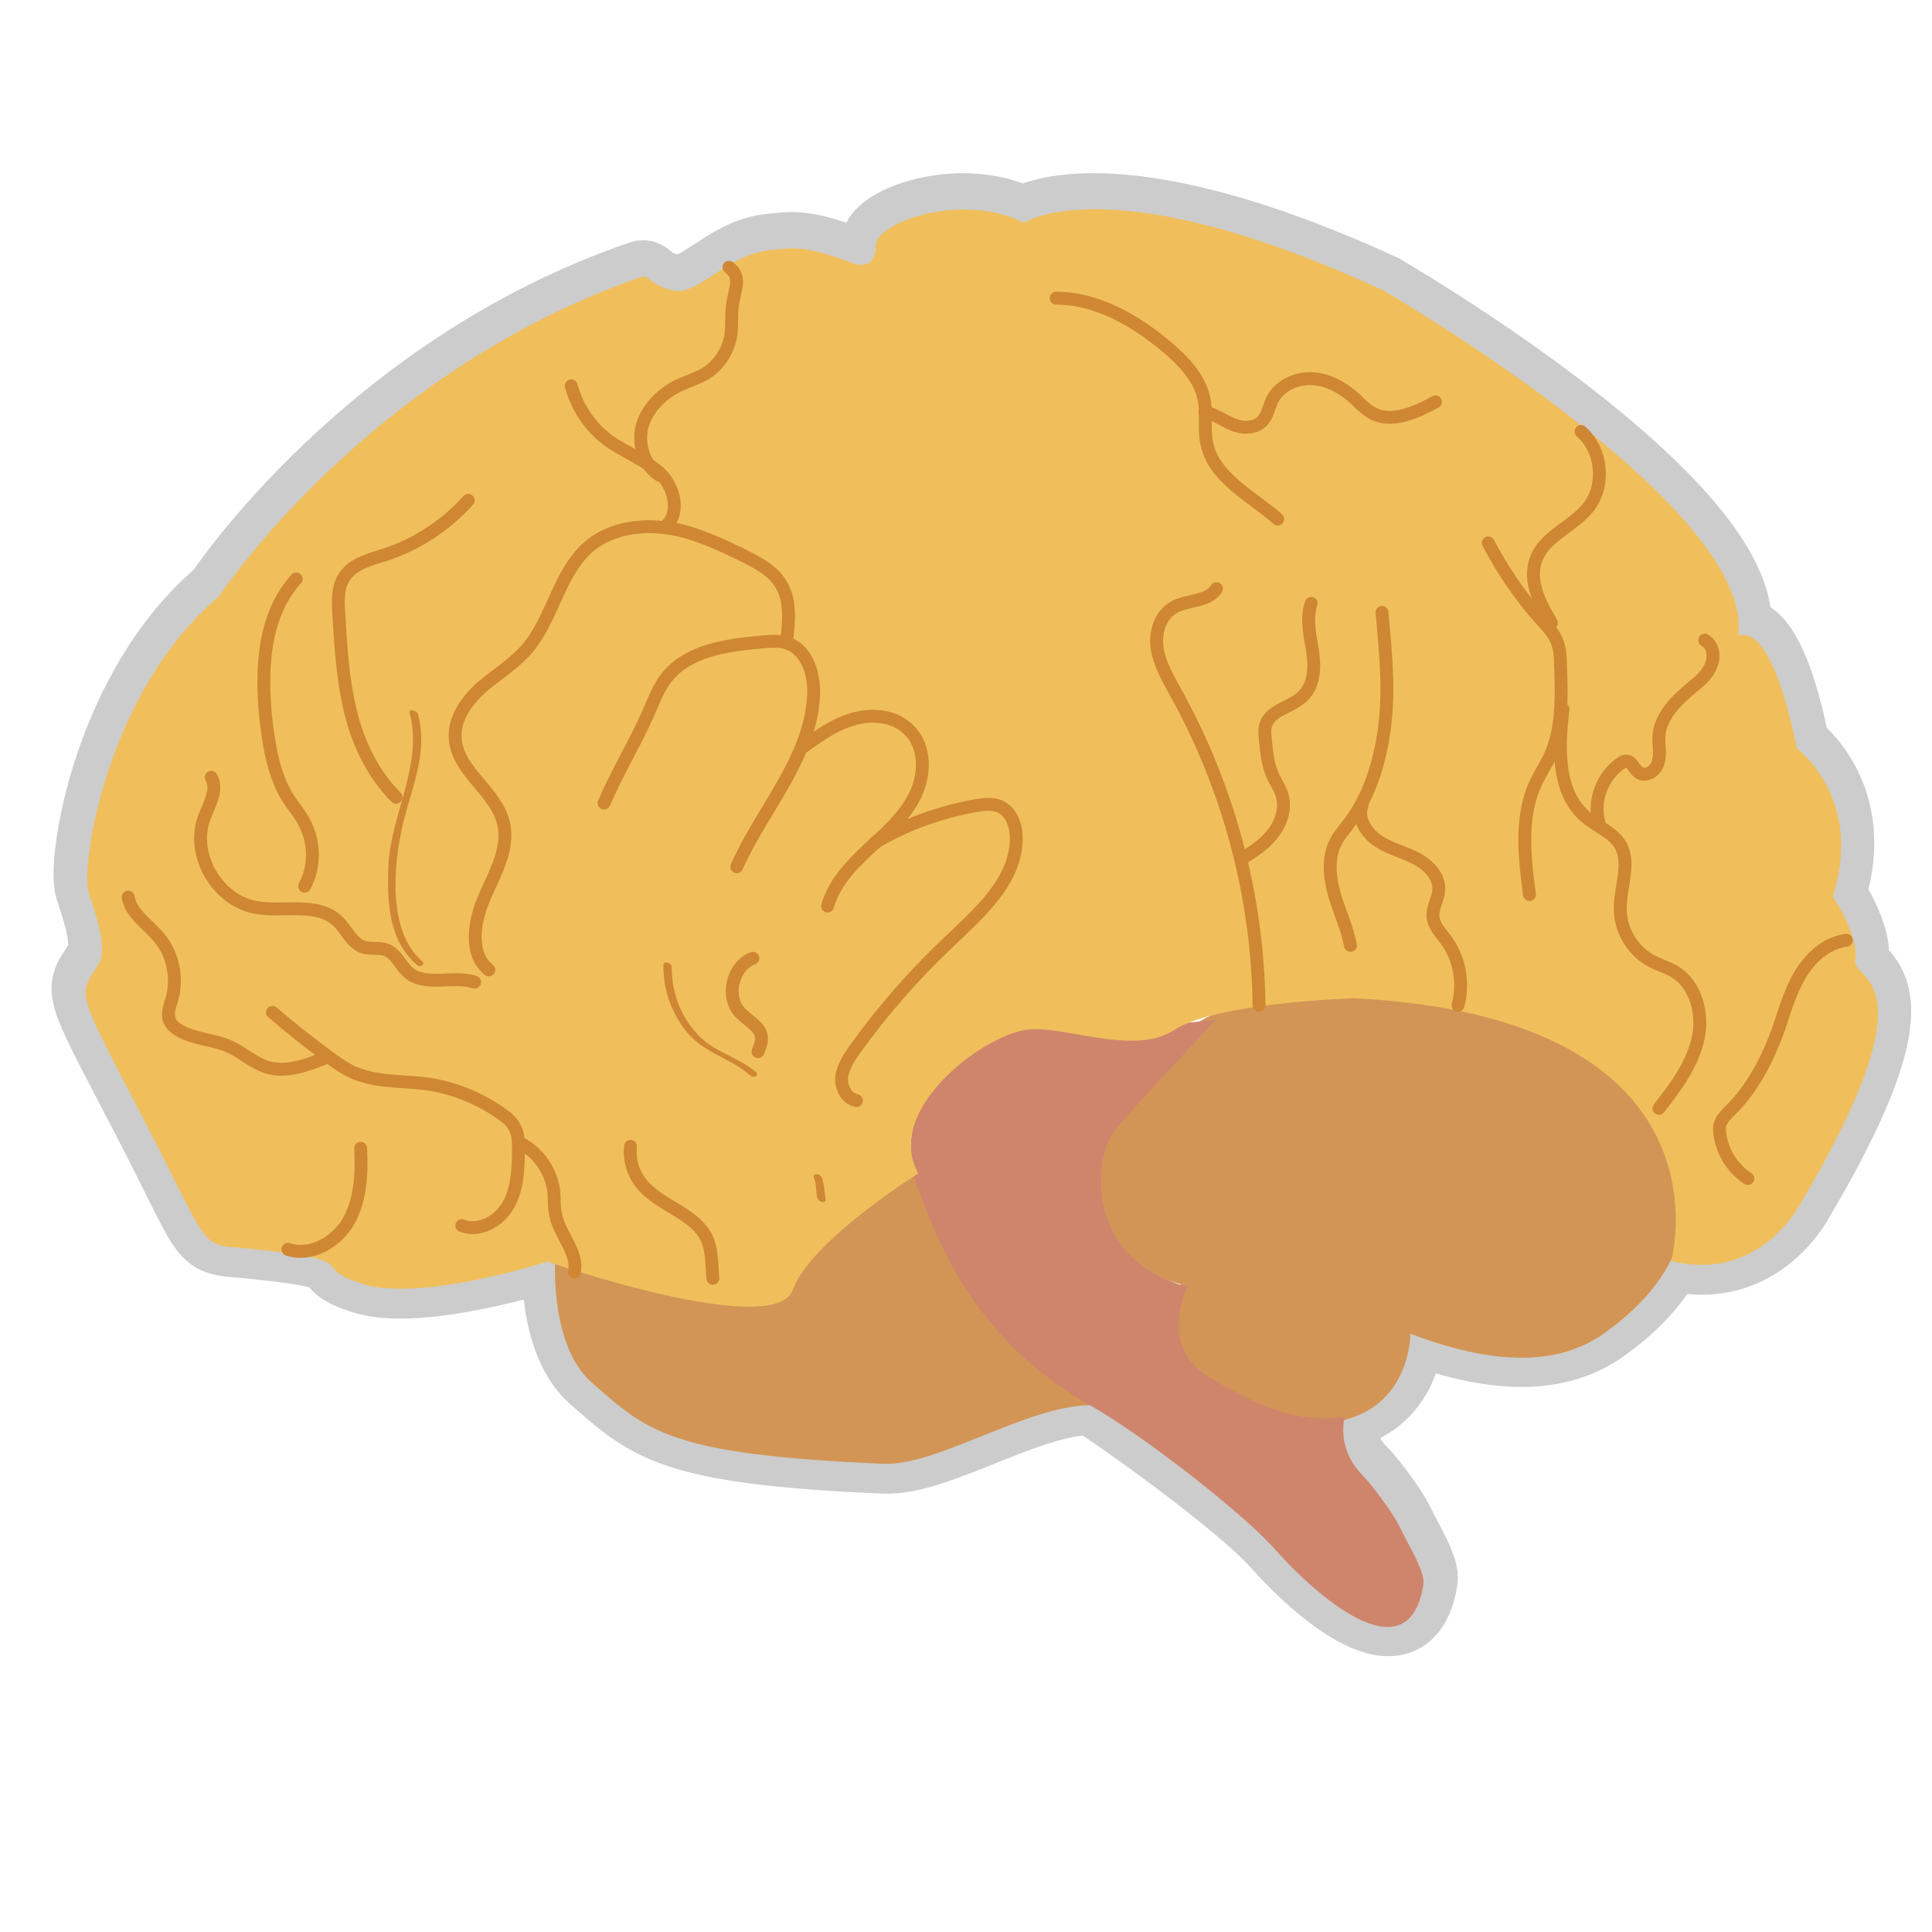 <?xml version="1.0" encoding="utf-8"?>
<!-- Generator: Adobe Illustrator 22.0.1, SVG Export Plug-In . SVG Version: 6.00 Build 0)  -->
<!DOCTYPE svg PUBLIC "-//W3C//DTD SVG 1.1//EN" "http://www.w3.org/Graphics/SVG/1.1/DTD/svg11.dtd">
<svg version="1.1" id="Layer_1" xmlns="http://www.w3.org/2000/svg" xmlns:xlink="http://www.w3.org/1999/xlink" x="0px" y="0px"
	 viewBox="0 0 300 300" style="enable-background:new 0 0 300 300;" xml:space="preserve">
<style type="text/css">
	.st0{fill:#D25F79;}
	.st1{fill:#E29E5A;}
	.st2{fill:#A64F6A;stroke:#A64F6A;stroke-width:2;stroke-miterlimit:10;}
	.st3{fill:#65B9B9;}
	.st4{fill:#99002B;}
	.st5{fill:#E894A7;}
	.st6{fill:#D7ECEC;}
	.st7{fill:#8BCACA;}
	.st8{fill:#E6C1CB;}
	.st9{fill:#B2405F;}
	.st10{fill:#BB5974;}
	.st11{fill:#A64F6A;}
	.st12{fill:none;stroke:#CCCCCC;stroke-width:10.469;stroke-miterlimit:10;}
	.st13{fill:#D39556;}
	.st14{fill:#CF856B;}
	.st15{fill:#F0BF5B;}
	.st16{fill:#CF8734;}
	.st17{fill:none;stroke:#CF8734;stroke-width:5;stroke-linecap:round;stroke-linejoin:round;stroke-miterlimit:10;}
	.st18{fill:none;stroke:#CF8734;stroke-width:2;stroke-linecap:round;stroke-linejoin:round;stroke-miterlimit:10;}
	.st19{fill:#A15368;}
	.st20{fill:#C3C878;}
svg {
	width:300px;
}

path.st17 {
  stroke-dasharray: 1000;
  stroke-dashoffset: 1000;
  animation: dash2 5s linear forwards infinite;
}

path.st18 {
	stroke-dasharray: 120;
  animation: dash1 10s linear infinite;
}

@keyframes dash1 {
  to {
    stroke-dashoffset: 1000;
  }
}

@keyframes dash2 {
  to {
    stroke-dashoffset: 0;
  }
}


</style>
<path class="st12" d="M288,148.6c0.2-0.9,0-1.9-0.3-3c-0.9-3.2-3.2-6.8-3.2-6.8c4.9-15.4-5.6-23-5.6-23c-4.2-20.9-9.1-17.4-9.1-17.4
	c2.8-20.2-55.1-53.7-55.1-53.7c-42.6-19.5-55.8-10.5-55.8-10.5c-9.8-4.9-23,0-23,3.5s-2.4,3.2-3.5,2.8c-7.6-2.9-9.4-2.4-12.6-2.1
	c-7.1,0.6-11.3,7.2-15.4,6.3c-3.7-0.8-3.6-2.5-4.9-2.1C57,57.1,34,92,34,92c-17.4,14.7-21.6,41.9-20.2,46.1s2.9,8.8,1.4,11.2
	c-3.2,4.8-3.5,3.5,7,23.7s8.5,19.6,15.4,20.2c20.2,1.9,9.8,2.8,18.8,5.6s28.6-3.5,28.6-3.5s0.5,0.2,1.3,0.4c0,0-0.7,12.8,5.7,18.4
	c8.6,7.5,11.9,11.2,45.4,12.6c8.3,0.3,22.3-9.1,32.1-9.1c0,0-0.9-0.5-2.4-1.6c0.1,0.1,0.2,0.1,0.3,0.2c7.3,4.5,25.5,17.8,30.7,23.7
	c6.1,6.9,20.6,19.9,23,5.6c0.4-2.1-2.2-6-3.8-9.4c-0.9-1.8-4.1-6.2-5.6-7.7c-3.7-3.7-3.3-7.6-3.2-8.5c10.7-2.5,10.5-13.5,10.5-13.5
	c14.7,5.6,23.9,4.3,30,0c5.2-3.7,8.6-7.6,10.5-11.5c0,0.2,0,0.3,0,0.3c14,3.5,20.2-9.1,20.2-9.1C300.6,150.7,287.3,152.1,288,148.6z
	 M141.9,182.1C142,182.1,142,182.1,141.9,182.1L141.9,182.1C141.9,182.1,141.9,182.1,141.9,182.1z"/>
<g>
	<g>
		<path class="st13" d="M142.2,182.6l-56,13.7c0,0-0.7,12.8,5.7,18.4c8.6,7.5,11.9,11.2,45.4,12.6c8.3,0.3,22.3-9.1,32.1-9.1
			C169.4,218.2,149.2,206.4,142.2,182.6z"/>
		<path class="st13" d="M238.5,157.5c-19.5-5.6-47.2-3.9-53.5,2.1c-34.4,32.8-1.6,39.8-1.6,39.8c-6.3,16.8,16.5,21.4,16.5,21.4
			c19.3,2.5,19.1-13.7,19.1-13.7c14.7,5.6,23.9,4.3,30,0C277.5,186.9,250.5,160.9,238.5,157.5z"/>
	</g>
	<path class="st14" d="M208.8,220c0,0-1.4,4.9,2.8,9.1c1.4,1.4,4.7,5.9,5.6,7.7c1.6,3.4,4.2,7.3,3.8,9.4c-2.4,14.3-16.9,1.3-23-5.6
		c-5.2-5.9-21.1-18.1-28.6-22.3c-17.4-9.8-23.7-24.4-27.6-35.9c-1.6-4.8,0.7-23,17.1-22.7c18.5,0.3,30-1.4,30-1.4
		s-12.2,12.9-15.7,17.1c-3.5,4.2-4.9,20.2,11.2,24.4c0,0-4.9,9.5,3.8,14.3C192.5,216.4,199.8,221.4,208.8,220z"/>
</g>
<path class="st15" d="M85,195.9c0,0-19.5,6.3-28.6,3.5s1.3-3.7-18.8-5.6c-6.8-0.6-4.9,0-15.4-20.2s-10.1-18.9-7-23.7
	c1.5-2.3,0-7-1.4-11.2c-1.4-4.2,2.8-31.4,20.2-46.1c0,0,23-34.9,65.6-49.6c1.3-0.4,1.2,1.3,4.9,2.1c4,0.9,8.3-5.7,15.4-6.3
	c3.2-0.3,5-0.8,12.6,2.1c1,0.4,3.5,0.7,3.5-2.8s13.3-8.4,23-3.5c0,0,13.3-9.1,55.8,10.5c0,0,57.9,33.5,55.1,53.7
	c0,0,4.9-3.5,9.1,17.4c0,0,10.5,7.7,5.6,23c0,0,2.4,3.5,3.2,6.8c0.3,1.1,0.4,2.1,0.3,3c-0.7,3.5,12.6,2.1-8.4,37.7
	c0,0-6.3,12.6-20.2,9.1c0,0,10.5-37.7-49.2-40.8c0,0-21.6,0.7-27.9,4.9s-17.3-0.8-23,0c-6.9,0.9-22.3,12.6-16.8,22.3
	c0,0-16.8,10.5-19.5,18.1C120.2,208.1,85,195.9,85,195.9z"/>
<g>
	<g>
		<path class="st16" d="M65.5,149.2c-5.4-4.7-4.4-15.1-2.9-21.4c1.4-5.7,3.9-11,2.3-16.9c-0.2-0.6-1.5-0.9-1.3-0.2
			c2.2,8-3.1,16.1-3.3,24.1c-0.2,5.3,0.1,11.3,4.4,15C65.2,150.3,66.2,149.8,65.5,149.2L65.5,149.2z"/>
	</g>
</g>
<g>
	<g>
		<path class="st16" d="M126.4,182.9c0.4,1,0.3,2.1,0.5,3.1c0.1,0.6,1.4,1,1.3,0.2c-0.2-1.1-0.2-2.3-0.6-3.4
			C127.3,182.2,126.1,182.1,126.4,182.9L126.4,182.9z"/>
	</g>
</g>
<g>
	<g>
		<path class="st16" d="M117.3,166.4c-2.6-2.2-6-2.9-8.5-5.3c-3-2.9-4.5-6.8-4.5-11c0-0.6-1.3-1-1.3-0.2c0,3.8,1.2,7.3,3.6,10.3
			c2.8,3.4,6.7,4,9.9,6.8C117.1,167.5,118,167,117.3,166.4L117.3,166.4z"/>
	</g>
</g>
<path class="st17" d="M166.9,71.9c0.1,3.1,2.6,5.6,5.5,6.8c2.9,1.1,6,1.2,9.1,1.3c9.3,0.3,18.5,1.7,27.5,3.9
	c5.3,1.3,11,3.4,13.6,8.2c1.8,3.3,1.7,7.3,2,11c0.5,5.4,2.2,10.7,4.9,15.5c1.9,3.4,4.4,6.6,5.8,10.3c1.1,2.8,1.5,5.8,2,8.8
	c1,6.8,2,13.6,3,20.3"/>
<g>
	<path class="st18" d="M42.3,157.2c2.8,2.4,5.7,4.7,8.7,6.9c1.2,0.9,2.5,1.8,3.8,2.4c3.6,1.6,7.6,1.3,11.5,1.8
		c4.1,0.6,8.1,2.2,11.5,4.6c0.9,0.6,1.7,1.3,2.2,2.3c0.5,1,0.5,2.1,0.5,3.2c0,2.9-0.1,6-1.5,8.6s-4.6,4.4-7.3,3.3"/>
	<path class="st18" d="M73.7,152.5c-3.4-1.1-7.6,0.8-10.3-1.5c-1.2-1.1-1.9-2.9-3.4-3.5c-1.1-0.4-2.4-0.1-3.5-0.4
		c-1.9-0.6-2.7-2.8-4.1-4.1c-3.2-3-8.4-1.3-12.7-2.1c-6-1.1-10.1-8.2-8-13.9c0.8-2.1,2.2-4.4,1.1-6.3"/>
	<path class="st18" d="M47.3,137.6c1.6-2.9,1.6-6.6,0.1-9.6c-0.7-1.5-1.8-2.7-2.7-4.1c-2.2-3.6-2.9-7.9-3.4-12.1
		c-0.8-7.6-0.5-16.2,4.7-21.9"/>
	<path class="st18" d="M61.5,123.8c-3.6-3.6-5.9-8.4-7.1-13.4c-1.2-5-1.5-10.1-1.8-15.2c-0.1-1.9-0.2-3.9,0.8-5.5
		c1.3-2.2,4.1-2.8,6.5-3.6c4.9-1.6,9.4-4.6,12.8-8.4"/>
	<path class="st18" d="M122.2,99.2c0.3-2.9,0.6-6.1-1-8.6c-1.3-2.1-3.7-3.3-5.9-4.4c-3.7-1.8-7.5-3.6-11.6-4.2s-8.5,0-11.8,2.5
		c-5.1,4-5.9,11.4-10.1,16.3c-2,2.3-4.8,4-7.1,6c-2.3,2.1-4.3,4.9-4,8c0.4,5.1,6.4,8.1,7.5,13.1c0.9,3.9-1.4,7.8-3,11.5
		c-1.6,3.7-2.4,8.7,0.7,11.2"/>
	<path class="st18" d="M50.2,164.4c-2.8,1.1-5.9,2.2-8.8,1.3c-2.1-0.7-3.8-2.3-5.8-3.2c-2.4-1.1-5.3-1.1-7.6-2.4
		c-0.7-0.4-1.4-0.9-1.7-1.7c-0.4-1.1,0.1-2.2,0.4-3.3c0.9-3.2,0.2-6.9-2-9.5c-1.7-2.1-4.4-3.7-4.8-6.3"/>
	<path class="st18" d="M44.7,194c3.6,1.2,7.7-1.2,9.5-4.5s2-7.3,1.8-11.2"/>
	<path class="st18" d="M80.6,177.4c2.9,1.4,5,4.4,5.4,7.6c0.1,1.2,0,2.5,0.3,3.7c0.6,3.1,3.5,5.7,2.9,8.8"/>
	<path class="st18" d="M97.9,178c-0.2,2.1,0.4,4.2,1.7,5.8c2.8,3.5,8.3,4.5,10.2,8.6c0.8,1.9,0.7,4,0.9,6.1"/>
	<path class="st18" d="M93.8,124.7c2-4.7,4.7-9.1,6.8-13.8c0.9-2,1.6-4.1,3-5.8c3.3-4.1,9.2-4.9,14.5-5.4c1.4-0.1,2.9-0.3,4.2,0.2
		c3.2,1.1,4.3,5.2,4,8.6c-0.7,9.6-8,17.3-11.9,26.1"/>
	<path class="st18" d="M124.7,116c2.5-1.8,5-3.6,8-4.4c2.9-0.8,6.4-0.4,8.5,1.8c2.6,2.6,2.5,7,0.8,10.3c-1.7,3.3-4.5,5.7-7.2,8.2
		c-2.7,2.5-5.3,5.3-6.3,8.8"/>
	<path class="st18" d="M135.8,130.9c4.8-2.9,10.2-4.8,15.7-5.8c1.3-0.2,2.7-0.4,3.9,0.2c1.8,0.9,2.5,3.2,2.4,5.2
		c-0.2,6.5-5.8,11.3-10.5,15.8c-5.4,5.1-10.3,10.7-14.6,16.7c-0.9,1.3-1.8,2.7-2,4.2s0.7,3.4,2.3,3.7"/>
	<path class="st18" d="M116.9,148.8c-3.2,1.2-4.3,6.1-1.9,8.5c1.1,1.2,2.9,2,3.2,3.5c0.2,0.9-0.2,1.7-0.5,2.5"/>
	<path class="st18" d="M103.4,81.7c2.3-2.1,1.3-6.1-0.9-8.2c-2.3-2.1-5.3-3.2-7.9-5c-2.9-2.1-5-5.2-5.9-8.6"/>
	<path class="st18" d="M102.4,73.8c-2.4-1.5-3.4-4.9-2.7-7.6c0.8-2.8,3-5,5.6-6.3c1.3-0.6,2.8-1.1,4.1-1.8c2.2-1.3,3.7-3.6,4.1-6.1
		c0.2-1.7,0-3.4,0.3-5c0.4-2.3,1.3-4.1-0.6-5.5"/>
	<path class="st18" d="M195.5,156.1c-0.2-16.9-4.7-33.7-12.9-48.5c-1.2-2.2-2.5-4.4-2.9-6.8c-0.4-2.5,0.4-5.3,2.6-6.5
		c2.1-1.2,5.3-0.8,6.6-2.9"/>
	<path class="st18" d="M193.2,133.1c1.8-1.1,3.5-2.3,4.7-4s1.8-3.9,1.1-5.9c-0.3-0.8-0.8-1.6-1.2-2.4c-0.9-1.8-1.1-3.8-1.3-5.8
		c-0.1-0.9-0.2-1.8,0.1-2.6c0.9-2.3,4.1-2.6,5.8-4.4c1.7-1.7,1.8-4.5,1.4-7c-0.4-2.4-1-5-0.2-7.3"/>
	<path class="st18" d="M214.6,95.1c0.5,5.6,1.1,11.3,0.5,16.9s-2.2,11.3-5.6,15.8c-0.7,1-1.6,1.9-2.1,3c-1.3,2.5-0.9,5.5-0.2,8.1
		c0.8,2.7,2,5.2,2.5,7.9"/>
	<path class="st18" d="M211.5,125.1c-0.8,2,0.7,4.3,2.5,5.5c1.8,1.2,4,1.7,5.9,2.7c1.9,1,3.7,2.8,3.5,5c-0.1,1.3-0.9,2.5-0.9,3.8
		c0,1.6,1.3,2.8,2.2,4.1c2,2.8,2.6,6.6,1.7,9.9"/>
	<path class="st18" d="M198.4,80.6c-4.1-3.6-9.9-6.4-11-11.7c-0.5-2.2,0-4.5-0.4-6.7c-0.6-3.5-3.3-6.2-5.9-8.4
		c-4.9-4.1-10.8-7.5-17.1-7.5"/>
	<path class="st18" d="M187.1,64c1.5,0.3,2.9,1.3,4.3,1.9s3.3,0.7,4.5-0.4c0.9-0.9,1.1-2.2,1.6-3.3c1.1-2.3,3.7-3.5,6.2-3.4
		c2.5,0.1,4.8,1.4,6.7,3.1c0.8,0.8,1.6,1.6,2.6,2.2c3,1.7,6.8,0,9.9-1.7"/>
	<path class="st18" d="M237.5,138.9c-0.8-5.9-1.5-12.3,1.1-17.6c0.6-1.2,1.3-2.3,1.9-3.5c2.2-4.5,2-9.8,1.8-14.9
		c0-1.1-0.1-2.2-0.5-3.2c-0.5-1.4-1.6-2.5-2.6-3.6c-3.2-3.6-5.9-7.6-8.1-11.8"/>
	<path class="st18" d="M242.7,110.1c-0.7,6-1,13.1,3.7,16.9c1.7,1.4,4.1,2.3,5.2,4.2c1.7,2.9-0.1,6.6,0,10c0,3.3,2,6.6,5,8.1
		c1.1,0.6,2.3,0.9,3.3,1.5c3.5,2,4.7,6.8,3.7,10.8s-3.5,7.3-6,10.5"/>
	<path class="st18" d="M240.9,96.7c-1.8-3-3.6-6.5-2.4-9.8c1.3-3.7,5.8-5.1,8.2-8.2c2.6-3.4,2.1-8.8-1.2-11.7"/>
	<path class="st18" d="M248.3,127.8c-1-3.4,0.5-7.3,3.4-9.3c0.3-0.2,0.6-0.4,0.9-0.3c0.8,0,1.1,1.2,1.8,1.7c1.1,0.9,2.8-0.2,3.1-1.6
		c0.4-1.3,0-2.8,0.1-4.1c0.3-3.2,2.9-5.6,5.3-7.6c1.1-0.9,2.3-1.9,2.8-3.3c0.6-1.4,0.3-3.2-1-3.9"/>
	<path class="st18" d="M286.7,146c-3.1,0.4-5.6,2.7-7.2,5.4c-1.6,2.7-2.4,5.7-3.4,8.6c-1.7,4.6-4,9.1-7.5,12.5
		c-0.5,0.5-1.1,1.1-1.4,1.8c-0.3,0.6-0.2,1.4-0.1,2c0.4,2.7,2,5.2,4.3,6.7"/>
</g>
<path class="st17" d="M187.2,157.2c0-2.8-0.3-3.8-1.4-6.4c-3.6-8.6-8.2-16.7-12.7-24.9c-5.2-9.3-10.5-18.9-18.4-26.1
	c-3.7-3.4-7.1-8.3-10.1-12.5c-4.2-6-5.9-11.9-5.1-19.2c0.8-7.3,2.3-24.6,3.7-31.8"/>
<path class="st17" d="M65,151.6c-1.8-3.8-1.8-8.2-1.8-12.5c0.1-10,0.1-20,0.2-30c0-3.7,0.1-7.6,1.8-11c2.3-4.5,7.2-7.3,9.4-11.9
	c3.7-7.5-1.9-17.2-9.8-20.2"/>
<path class="st17" d="M129.1,187.4c-3.5-3.3-3.8-8.8-6.2-13c-3.6-6.3-11.8-9.1-14.8-15.7c-0.9-1.9-1.3-4.1-2.5-5.7
	c-1.9-2.5-5.3-3.3-8.5-3.1s-6.1,1.5-9.1,2.4c-4.7,1.4-9.7,2-14.6,1.8c-3.4-0.2-7.4-1.2-8.5-4.4"/>
</svg>
